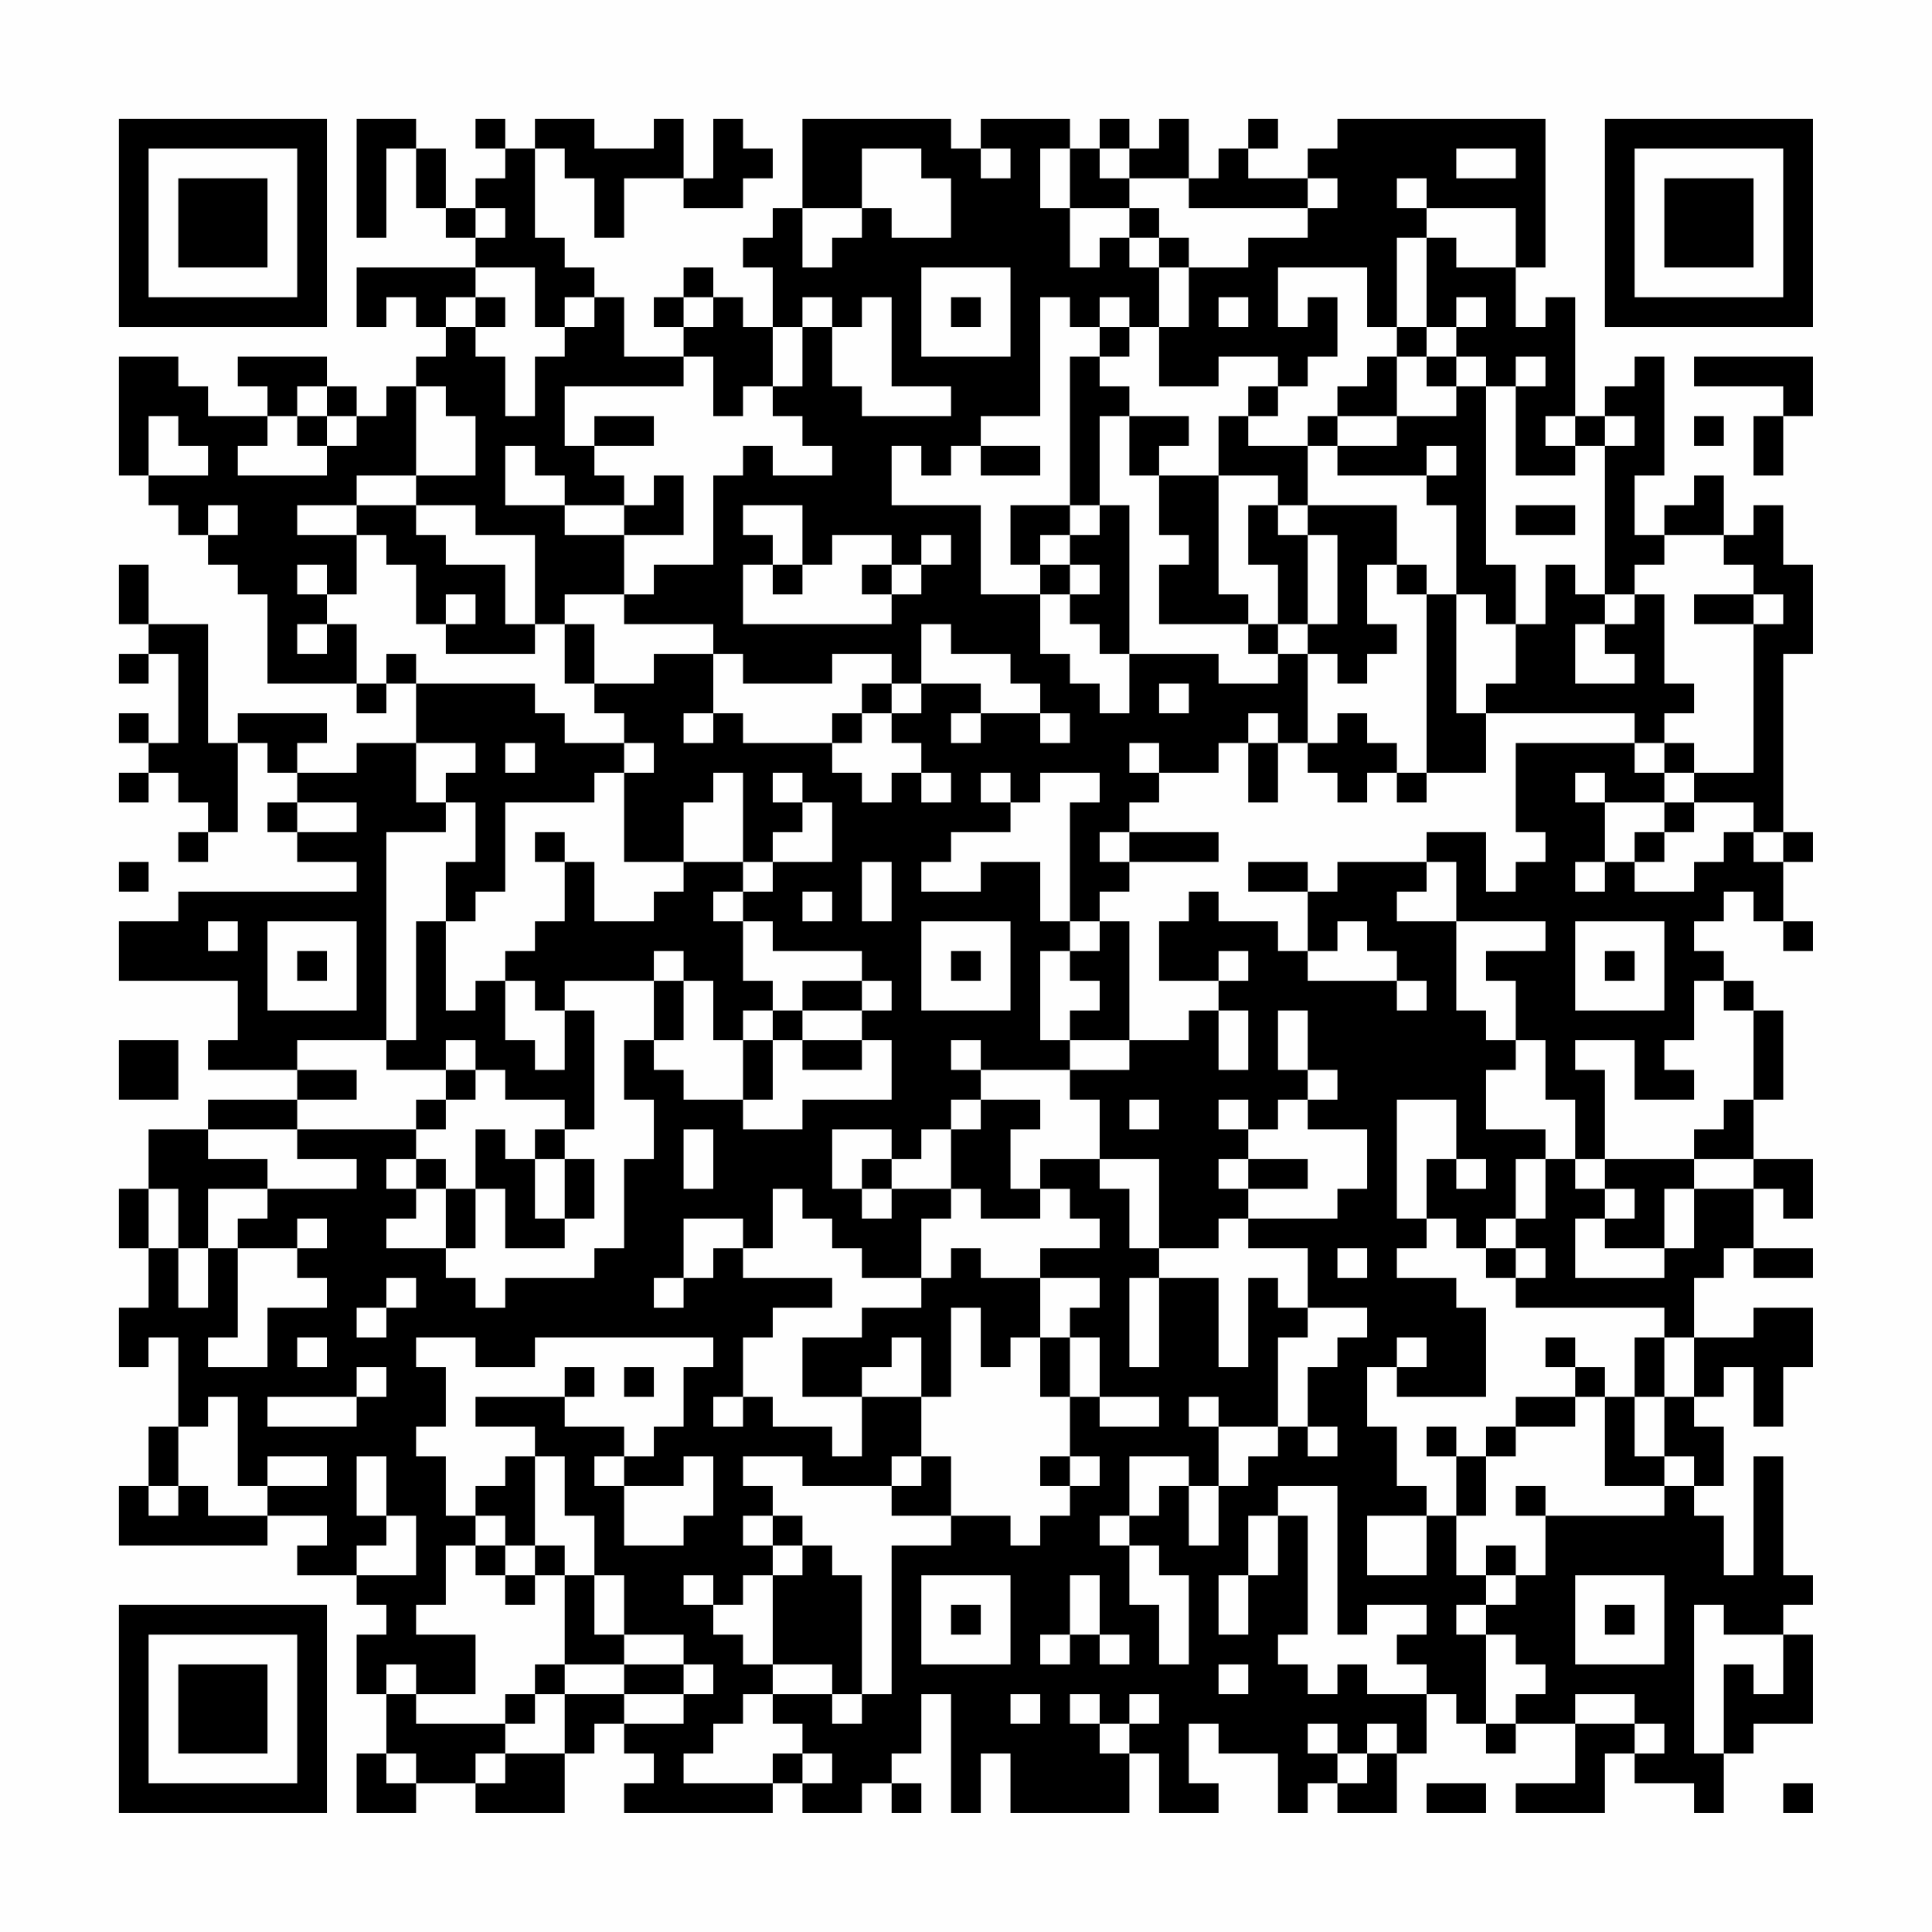 <?xml version="1.0" encoding="UTF-8"?>
<svg xmlns="http://www.w3.org/2000/svg" version="1.1" width="300" height="300" viewBox="0 0 300 300"><rect x="0" y="0" width="300" height="300" fill="#fefefe"/><g transform="scale(4.615)"><g transform="translate(4,4)"><path fill-rule="evenodd" d="M8 0L8 4L9 4L9 1L10 1L10 3L11 3L11 4L12 4L12 5L8 5L8 7L9 7L9 6L10 6L10 7L11 7L11 8L10 8L10 9L9 9L9 10L8 10L8 9L7 9L7 8L4 8L4 9L5 9L5 10L3 10L3 9L2 9L2 8L0 8L0 12L1 12L1 13L2 13L2 14L3 14L3 15L4 15L4 16L5 16L5 19L8 19L8 20L9 20L9 19L10 19L10 21L8 21L8 22L6 22L6 21L7 21L7 20L4 20L4 21L3 21L3 17L1 17L1 15L0 15L0 17L1 17L1 18L0 18L0 19L1 19L1 18L2 18L2 21L1 21L1 20L0 20L0 21L1 21L1 22L0 22L0 23L1 23L1 22L2 22L2 23L3 23L3 24L2 24L2 25L3 25L3 24L4 24L4 21L5 21L5 22L6 22L6 23L5 23L5 24L6 24L6 25L8 25L8 26L2 26L2 27L0 27L0 29L4 29L4 31L3 31L3 32L6 32L6 33L3 33L3 34L1 34L1 36L0 36L0 38L1 38L1 40L0 40L0 42L1 42L1 41L2 41L2 44L1 44L1 46L0 46L0 48L5 48L5 47L7 47L7 48L6 48L6 49L8 49L8 50L9 50L9 51L8 51L8 53L9 53L9 55L8 55L8 57L10 57L10 56L12 56L12 57L15 57L15 55L16 55L16 54L17 54L17 55L18 55L18 56L17 56L17 57L22 57L22 56L23 56L23 57L25 57L25 56L26 56L26 57L27 57L27 56L26 56L26 55L27 55L27 53L28 53L28 57L29 57L29 55L30 55L30 57L34 57L34 55L35 55L35 57L37 57L37 56L36 56L36 54L37 54L37 55L39 55L39 57L40 57L40 56L41 56L41 57L43 57L43 55L44 55L44 53L45 53L45 54L46 54L46 55L47 55L47 54L49 54L49 56L47 56L47 57L50 57L50 55L51 55L51 56L53 56L53 57L54 57L54 55L55 55L55 54L57 54L57 51L56 51L56 50L57 50L57 49L56 49L56 45L55 45L55 49L54 49L54 47L53 47L53 46L54 46L54 44L53 44L53 43L54 43L54 42L55 42L55 44L56 44L56 42L57 42L57 40L55 40L55 41L53 41L53 39L54 39L54 38L55 38L55 39L57 39L57 38L55 38L55 36L56 36L56 37L57 37L57 35L55 35L55 33L56 33L56 30L55 30L55 29L54 29L54 28L53 28L53 27L54 27L54 26L55 26L55 27L56 27L56 28L57 28L57 27L56 27L56 25L57 25L57 24L56 24L56 18L57 18L57 15L56 15L56 13L55 13L55 14L54 14L54 12L53 12L53 13L52 13L52 14L51 14L51 12L52 12L52 8L51 8L51 9L50 9L50 10L49 10L49 6L48 6L48 7L47 7L47 5L48 5L48 0L41 0L41 1L40 1L40 2L38 2L38 1L39 1L39 0L38 0L38 1L37 1L37 2L36 2L36 0L35 0L35 1L34 1L34 0L33 0L33 1L32 1L32 0L29 0L29 1L28 1L28 0L23 0L23 3L22 3L22 4L21 4L21 5L22 5L22 7L21 7L21 6L20 6L20 5L19 5L19 6L18 6L18 7L19 7L19 8L17 8L17 6L16 6L16 5L15 5L15 4L14 4L14 1L15 1L15 2L16 2L16 4L17 4L17 2L19 2L19 3L21 3L21 2L22 2L22 1L21 1L21 0L20 0L20 2L19 2L19 0L18 0L18 1L16 1L16 0L14 0L14 1L13 1L13 0L12 0L12 1L13 1L13 2L12 2L12 3L11 3L11 1L10 1L10 0ZM25 1L25 3L23 3L23 5L24 5L24 4L25 4L25 3L26 3L26 4L28 4L28 2L27 2L27 1ZM29 1L29 2L30 2L30 1ZM31 1L31 3L32 3L32 5L33 5L33 4L34 4L34 5L35 5L35 7L34 7L34 6L33 6L33 7L32 7L32 6L31 6L31 10L29 10L29 11L28 11L28 12L27 12L27 11L26 11L26 13L29 13L29 16L31 16L31 18L32 18L32 19L33 19L33 20L34 20L34 18L37 18L37 19L39 19L39 18L40 18L40 21L39 21L39 20L38 20L38 21L37 21L37 22L35 22L35 21L34 21L34 22L35 22L35 23L34 23L34 24L33 24L33 25L34 25L34 26L33 26L33 27L32 27L32 23L33 23L33 22L31 22L31 23L30 23L30 22L29 22L29 23L30 23L30 24L28 24L28 25L27 25L27 26L29 26L29 25L31 25L31 27L32 27L32 28L31 28L31 31L32 31L32 32L29 32L29 31L28 31L28 32L29 32L29 33L28 33L28 34L27 34L27 35L26 35L26 34L24 34L24 36L25 36L25 37L26 37L26 36L28 36L28 37L27 37L27 39L25 39L25 38L24 38L24 37L23 37L23 36L22 36L22 38L21 38L21 37L19 37L19 39L18 39L18 40L19 40L19 39L20 39L20 38L21 38L21 39L24 39L24 40L22 40L22 41L21 41L21 43L20 43L20 44L21 44L21 43L22 43L22 44L24 44L24 45L25 45L25 43L27 43L27 45L26 45L26 46L23 46L23 45L21 45L21 46L22 46L22 47L21 47L21 48L22 48L22 49L21 49L21 50L20 50L20 49L19 49L19 50L20 50L20 51L21 51L21 52L22 52L22 53L21 53L21 54L20 54L20 55L19 55L19 56L22 56L22 55L23 55L23 56L24 56L24 55L23 55L23 54L22 54L22 53L24 53L24 54L25 54L25 53L26 53L26 48L28 48L28 47L30 47L30 48L31 48L31 47L32 47L32 46L33 46L33 45L32 45L32 43L33 43L33 44L35 44L35 43L33 43L33 41L32 41L32 40L33 40L33 39L31 39L31 38L33 38L33 37L32 37L32 36L31 36L31 35L33 35L33 36L34 36L34 38L35 38L35 39L34 39L34 42L35 42L35 39L37 39L37 42L38 42L38 39L39 39L39 40L40 40L40 41L39 41L39 44L37 44L37 43L36 43L36 44L37 44L37 46L36 46L36 45L34 45L34 47L33 47L33 48L34 48L34 50L35 50L35 52L36 52L36 49L35 49L35 48L34 48L34 47L35 47L35 46L36 46L36 48L37 48L37 46L38 46L38 45L39 45L39 44L40 44L40 45L41 45L41 44L40 44L40 42L41 42L41 41L42 41L42 40L40 40L40 38L38 38L38 37L41 37L41 36L42 36L42 34L40 34L40 33L41 33L41 32L40 32L40 30L39 30L39 32L40 32L40 33L39 33L39 34L38 34L38 33L37 33L37 34L38 34L38 35L37 35L37 36L38 36L38 37L37 37L37 38L35 38L35 35L33 35L33 33L32 33L32 32L34 32L34 31L36 31L36 30L37 30L37 32L38 32L38 30L37 30L37 29L38 29L38 28L37 28L37 29L35 29L35 27L36 27L36 26L37 26L37 27L39 27L39 28L40 28L40 29L43 29L43 30L44 30L44 29L43 29L43 28L42 28L42 27L41 27L41 28L40 28L40 26L41 26L41 25L44 25L44 26L43 26L43 27L45 27L45 30L46 30L46 31L47 31L47 32L46 32L46 34L48 34L48 35L47 35L47 37L46 37L46 38L45 38L45 37L44 37L44 35L45 35L45 36L46 36L46 35L45 35L45 33L43 33L43 37L44 37L44 38L43 38L43 39L45 39L45 40L46 40L46 43L43 43L43 42L44 42L44 41L43 41L43 42L42 42L42 44L43 44L43 46L44 46L44 47L42 47L42 49L44 49L44 47L45 47L45 49L46 49L46 50L45 50L45 51L46 51L46 54L47 54L47 53L48 53L48 52L47 52L47 51L46 51L46 50L47 50L47 49L48 49L48 47L52 47L52 46L53 46L53 45L52 45L52 43L53 43L53 41L52 41L52 40L47 40L47 39L48 39L48 38L47 38L47 37L48 37L48 35L49 35L49 36L50 36L50 37L49 37L49 39L52 39L52 38L53 38L53 36L55 36L55 35L53 35L53 34L54 34L54 33L55 33L55 30L54 30L54 29L53 29L53 31L52 31L52 32L53 32L53 33L51 33L51 31L49 31L49 32L50 32L50 35L49 35L49 33L48 33L48 31L47 31L47 29L46 29L46 28L48 28L48 27L45 27L45 25L44 25L44 24L46 24L46 26L47 26L47 25L48 25L48 24L47 24L47 21L51 21L51 22L52 22L52 23L50 23L50 22L49 22L49 23L50 23L50 25L49 25L49 26L50 26L50 25L51 25L51 26L53 26L53 25L54 25L54 24L55 24L55 25L56 25L56 24L55 24L55 23L53 23L53 22L55 22L55 17L56 17L56 16L55 16L55 15L54 15L54 14L52 14L52 15L51 15L51 16L50 16L50 11L51 11L51 10L50 10L50 11L49 11L49 10L48 10L48 11L49 11L49 12L47 12L47 9L48 9L48 8L47 8L47 9L46 9L46 8L45 8L45 7L46 7L46 6L45 6L45 7L44 7L44 4L45 4L45 5L47 5L47 3L44 3L44 2L43 2L43 3L44 3L44 4L43 4L43 7L42 7L42 5L39 5L39 7L40 7L40 6L41 6L41 8L40 8L40 9L39 9L39 8L37 8L37 9L35 9L35 7L36 7L36 5L38 5L38 4L40 4L40 3L41 3L41 2L40 2L40 3L36 3L36 2L34 2L34 1L33 1L33 2L34 2L34 3L32 3L32 1ZM45 1L45 2L47 2L47 1ZM12 3L12 4L13 4L13 3ZM34 3L34 4L35 4L35 5L36 5L36 4L35 4L35 3ZM12 5L12 6L11 6L11 7L12 7L12 8L13 8L13 10L14 10L14 8L15 8L15 7L16 7L16 6L15 6L15 7L14 7L14 5ZM27 5L27 8L30 8L30 5ZM12 6L12 7L13 7L13 6ZM19 6L19 7L20 7L20 6ZM23 6L23 7L22 7L22 9L21 9L21 10L20 10L20 8L19 8L19 9L15 9L15 11L16 11L16 12L17 12L17 13L15 13L15 12L14 12L14 11L13 11L13 13L15 13L15 14L17 14L17 16L15 16L15 17L14 17L14 14L12 14L12 13L10 13L10 12L12 12L12 10L11 10L11 9L10 9L10 12L8 12L8 13L6 13L6 14L8 14L8 16L7 16L7 15L6 15L6 16L7 16L7 17L6 17L6 18L7 18L7 17L8 17L8 19L9 19L9 18L10 18L10 19L14 19L14 20L15 20L15 21L17 21L17 22L16 22L16 23L13 23L13 26L12 26L12 27L11 27L11 25L12 25L12 23L11 23L11 22L12 22L12 21L10 21L10 23L11 23L11 24L9 24L9 31L6 31L6 32L8 32L8 33L6 33L6 34L3 34L3 35L5 35L5 36L3 36L3 38L2 38L2 36L1 36L1 38L2 38L2 40L3 40L3 38L4 38L4 41L3 41L3 42L5 42L5 40L7 40L7 39L6 39L6 38L7 38L7 37L6 37L6 38L4 38L4 37L5 37L5 36L8 36L8 35L6 35L6 34L10 34L10 35L9 35L9 36L10 36L10 37L9 37L9 38L11 38L11 39L12 39L12 40L13 40L13 39L16 39L16 38L17 38L17 35L18 35L18 33L17 33L17 31L18 31L18 32L19 32L19 33L21 33L21 34L23 34L23 33L26 33L26 31L25 31L25 30L26 30L26 29L25 29L25 28L22 28L22 27L21 27L21 26L22 26L22 25L24 25L24 23L23 23L23 22L22 22L22 23L23 23L23 24L22 24L22 25L21 25L21 22L20 22L20 23L19 23L19 25L17 25L17 22L18 22L18 21L17 21L17 20L16 20L16 19L18 19L18 18L20 18L20 20L19 20L19 21L20 21L20 20L21 20L21 21L24 21L24 22L25 22L25 23L26 23L26 22L27 22L27 23L28 23L28 22L27 22L27 21L26 21L26 20L27 20L27 19L29 19L29 20L28 20L28 21L29 21L29 20L31 20L31 21L32 21L32 20L31 20L31 19L30 19L30 18L28 18L28 17L27 17L27 19L26 19L26 18L24 18L24 19L21 19L21 18L20 18L20 17L17 17L17 16L18 16L18 15L20 15L20 12L21 12L21 11L22 11L22 12L24 12L24 11L23 11L23 10L22 10L22 9L23 9L23 7L24 7L24 9L25 9L25 10L28 10L28 9L26 9L26 6L25 6L25 7L24 7L24 6ZM28 6L28 7L29 7L29 6ZM37 6L37 7L38 7L38 6ZM33 7L33 8L32 8L32 13L30 13L30 15L31 15L31 16L32 16L32 17L33 17L33 18L34 18L34 13L33 13L33 10L34 10L34 12L35 12L35 14L36 14L36 15L35 15L35 17L38 17L38 18L39 18L39 17L40 17L40 18L41 18L41 19L42 19L42 18L43 18L43 17L42 17L42 15L43 15L43 16L44 16L44 22L43 22L43 21L42 21L42 20L41 20L41 21L40 21L40 22L41 22L41 23L42 23L42 22L43 22L43 23L44 23L44 22L46 22L46 20L51 20L51 21L52 21L52 22L53 22L53 21L52 21L52 20L53 20L53 19L52 19L52 16L51 16L51 17L50 17L50 16L49 16L49 15L48 15L48 17L47 17L47 15L46 15L46 9L45 9L45 8L44 8L44 7L43 7L43 8L42 8L42 9L41 9L41 10L40 10L40 11L38 11L38 10L39 10L39 9L38 9L38 10L37 10L37 12L35 12L35 11L36 11L36 10L34 10L34 9L33 9L33 8L34 8L34 7ZM43 8L43 10L41 10L41 11L40 11L40 13L39 13L39 12L37 12L37 16L38 16L38 17L39 17L39 15L38 15L38 13L39 13L39 14L40 14L40 17L41 17L41 14L40 14L40 13L43 13L43 15L44 15L44 16L45 16L45 20L46 20L46 19L47 19L47 17L46 17L46 16L45 16L45 13L44 13L44 12L45 12L45 11L44 11L44 12L41 12L41 11L43 11L43 10L45 10L45 9L44 9L44 8ZM53 8L53 9L56 9L56 10L55 10L55 12L56 12L56 10L57 10L57 8ZM6 9L6 10L5 10L5 11L4 11L4 12L7 12L7 11L8 11L8 10L7 10L7 9ZM1 10L1 12L3 12L3 11L2 11L2 10ZM6 10L6 11L7 11L7 10ZM16 10L16 11L18 11L18 10ZM53 10L53 11L54 11L54 10ZM29 11L29 12L31 12L31 11ZM18 12L18 13L17 13L17 14L19 14L19 12ZM3 13L3 14L4 14L4 13ZM8 13L8 14L9 14L9 15L10 15L10 17L11 17L11 18L14 18L14 17L13 17L13 15L11 15L11 14L10 14L10 13ZM21 13L21 14L22 14L22 15L21 15L21 17L26 17L26 16L27 16L27 15L28 15L28 14L27 14L27 15L26 15L26 14L24 14L24 15L23 15L23 13ZM32 13L32 14L31 14L31 15L32 15L32 16L33 16L33 15L32 15L32 14L33 14L33 13ZM47 13L47 14L49 14L49 13ZM22 15L22 16L23 16L23 15ZM25 15L25 16L26 16L26 15ZM11 16L11 17L12 17L12 16ZM53 16L53 17L55 17L55 16ZM15 17L15 19L16 19L16 17ZM49 17L49 19L51 19L51 18L50 18L50 17ZM25 19L25 20L24 20L24 21L25 21L25 20L26 20L26 19ZM35 19L35 20L36 20L36 19ZM13 21L13 22L14 22L14 21ZM38 21L38 23L39 23L39 21ZM6 23L6 24L8 24L8 23ZM52 23L52 24L51 24L51 25L52 25L52 24L53 24L53 23ZM14 24L14 25L15 25L15 27L14 27L14 28L13 28L13 29L12 29L12 30L11 30L11 27L10 27L10 31L9 31L9 32L11 32L11 33L10 33L10 34L11 34L11 33L12 33L12 32L13 32L13 33L15 33L15 34L14 34L14 35L13 35L13 34L12 34L12 36L11 36L11 35L10 35L10 36L11 36L11 38L12 38L12 36L13 36L13 38L15 38L15 37L16 37L16 35L15 35L15 34L16 34L16 30L15 30L15 29L18 29L18 31L19 31L19 29L20 29L20 31L21 31L21 33L22 33L22 31L23 31L23 32L25 32L25 31L23 31L23 30L25 30L25 29L23 29L23 30L22 30L22 29L21 29L21 27L20 27L20 26L21 26L21 25L19 25L19 26L18 26L18 27L16 27L16 25L15 25L15 24ZM34 24L34 25L37 25L37 24ZM0 25L0 26L1 26L1 25ZM25 25L25 27L26 27L26 25ZM38 25L38 26L40 26L40 25ZM23 26L23 27L24 27L24 26ZM3 27L3 28L4 28L4 27ZM5 27L5 30L8 30L8 27ZM27 27L27 30L30 30L30 27ZM33 27L33 28L32 28L32 29L33 29L33 30L32 30L32 31L34 31L34 27ZM49 27L49 30L52 30L52 27ZM6 28L6 29L7 29L7 28ZM18 28L18 29L19 29L19 28ZM28 28L28 29L29 29L29 28ZM50 28L50 29L51 29L51 28ZM13 29L13 31L14 31L14 32L15 32L15 30L14 30L14 29ZM21 30L21 31L22 31L22 30ZM0 31L0 33L2 33L2 31ZM11 31L11 32L12 32L12 31ZM29 33L29 34L28 34L28 36L29 36L29 37L31 37L31 36L30 36L30 34L31 34L31 33ZM34 33L34 34L35 34L35 33ZM19 34L19 36L20 36L20 34ZM14 35L14 37L15 37L15 35ZM25 35L25 36L26 36L26 35ZM38 35L38 36L40 36L40 35ZM50 35L50 36L51 36L51 37L50 37L50 38L52 38L52 36L53 36L53 35ZM28 38L28 39L27 39L27 40L25 40L25 41L23 41L23 43L25 43L25 42L26 42L26 41L27 41L27 43L28 43L28 40L29 40L29 42L30 42L30 41L31 41L31 43L32 43L32 41L31 41L31 39L29 39L29 38ZM41 38L41 39L42 39L42 38ZM46 38L46 39L47 39L47 38ZM9 39L9 40L8 40L8 41L9 41L9 40L10 40L10 39ZM6 41L6 42L7 42L7 41ZM10 41L10 42L11 42L11 44L10 44L10 45L11 45L11 47L12 47L12 48L11 48L11 50L10 50L10 51L12 51L12 53L10 53L10 52L9 52L9 53L10 53L10 54L13 54L13 55L12 55L12 56L13 56L13 55L15 55L15 53L17 53L17 54L19 54L19 53L20 53L20 52L19 52L19 51L17 51L17 49L16 49L16 47L15 47L15 45L14 45L14 44L12 44L12 43L15 43L15 44L17 44L17 45L16 45L16 46L17 46L17 48L19 48L19 47L20 47L20 45L19 45L19 46L17 46L17 45L18 45L18 44L19 44L19 42L20 42L20 41L14 41L14 42L12 42L12 41ZM48 41L48 42L49 42L49 43L47 43L47 44L46 44L46 45L45 45L45 44L44 44L44 45L45 45L45 47L46 47L46 45L47 45L47 44L49 44L49 43L50 43L50 46L52 46L52 45L51 45L51 43L52 43L52 41L51 41L51 43L50 43L50 42L49 42L49 41ZM8 42L8 43L5 43L5 44L8 44L8 43L9 43L9 42ZM15 42L15 43L16 43L16 42ZM17 42L17 43L18 43L18 42ZM3 43L3 44L2 44L2 46L1 46L1 47L2 47L2 46L3 46L3 47L5 47L5 46L7 46L7 45L5 45L5 46L4 46L4 43ZM8 45L8 47L9 47L9 48L8 48L8 49L10 49L10 47L9 47L9 45ZM13 45L13 46L12 46L12 47L13 47L13 48L12 48L12 49L13 49L13 50L14 50L14 49L15 49L15 52L14 52L14 53L13 53L13 54L14 54L14 53L15 53L15 52L17 52L17 53L19 53L19 52L17 52L17 51L16 51L16 49L15 49L15 48L14 48L14 45ZM27 45L27 46L26 46L26 47L28 47L28 45ZM31 45L31 46L32 46L32 45ZM39 46L39 47L38 47L38 49L37 49L37 51L38 51L38 49L39 49L39 47L40 47L40 51L39 51L39 52L40 52L40 53L41 53L41 52L42 52L42 53L44 53L44 52L43 52L43 51L44 51L44 50L42 50L42 51L41 51L41 46ZM47 46L47 47L48 47L48 46ZM22 47L22 48L23 48L23 49L22 49L22 52L24 52L24 53L25 53L25 49L24 49L24 48L23 48L23 47ZM13 48L13 49L14 49L14 48ZM46 48L46 49L47 49L47 48ZM27 49L27 52L30 52L30 49ZM32 49L32 51L31 51L31 52L32 52L32 51L33 51L33 52L34 52L34 51L33 51L33 49ZM49 49L49 52L52 52L52 49ZM28 50L28 51L29 51L29 50ZM50 50L50 51L51 51L51 50ZM53 50L53 55L54 55L54 52L55 52L55 53L56 53L56 51L54 51L54 50ZM37 52L37 53L38 53L38 52ZM30 53L30 54L31 54L31 53ZM32 53L32 54L33 54L33 55L34 55L34 54L35 54L35 53L34 53L34 54L33 54L33 53ZM49 53L49 54L51 54L51 55L52 55L52 54L51 54L51 53ZM40 54L40 55L41 55L41 56L42 56L42 55L43 55L43 54L42 54L42 55L41 55L41 54ZM9 55L9 56L10 56L10 55ZM44 56L44 57L46 57L46 56ZM56 56L56 57L57 57L57 56ZM0 0L0 7L7 7L7 0ZM1 1L1 6L6 6L6 1ZM2 2L2 5L5 5L5 2ZM50 0L50 7L57 7L57 0ZM51 1L51 6L56 6L56 1ZM52 2L52 5L55 5L55 2ZM0 50L0 57L7 57L7 50ZM1 51L1 56L6 56L6 51ZM2 52L2 55L5 55L5 52Z" fill="#000000"/></g></g></svg>
